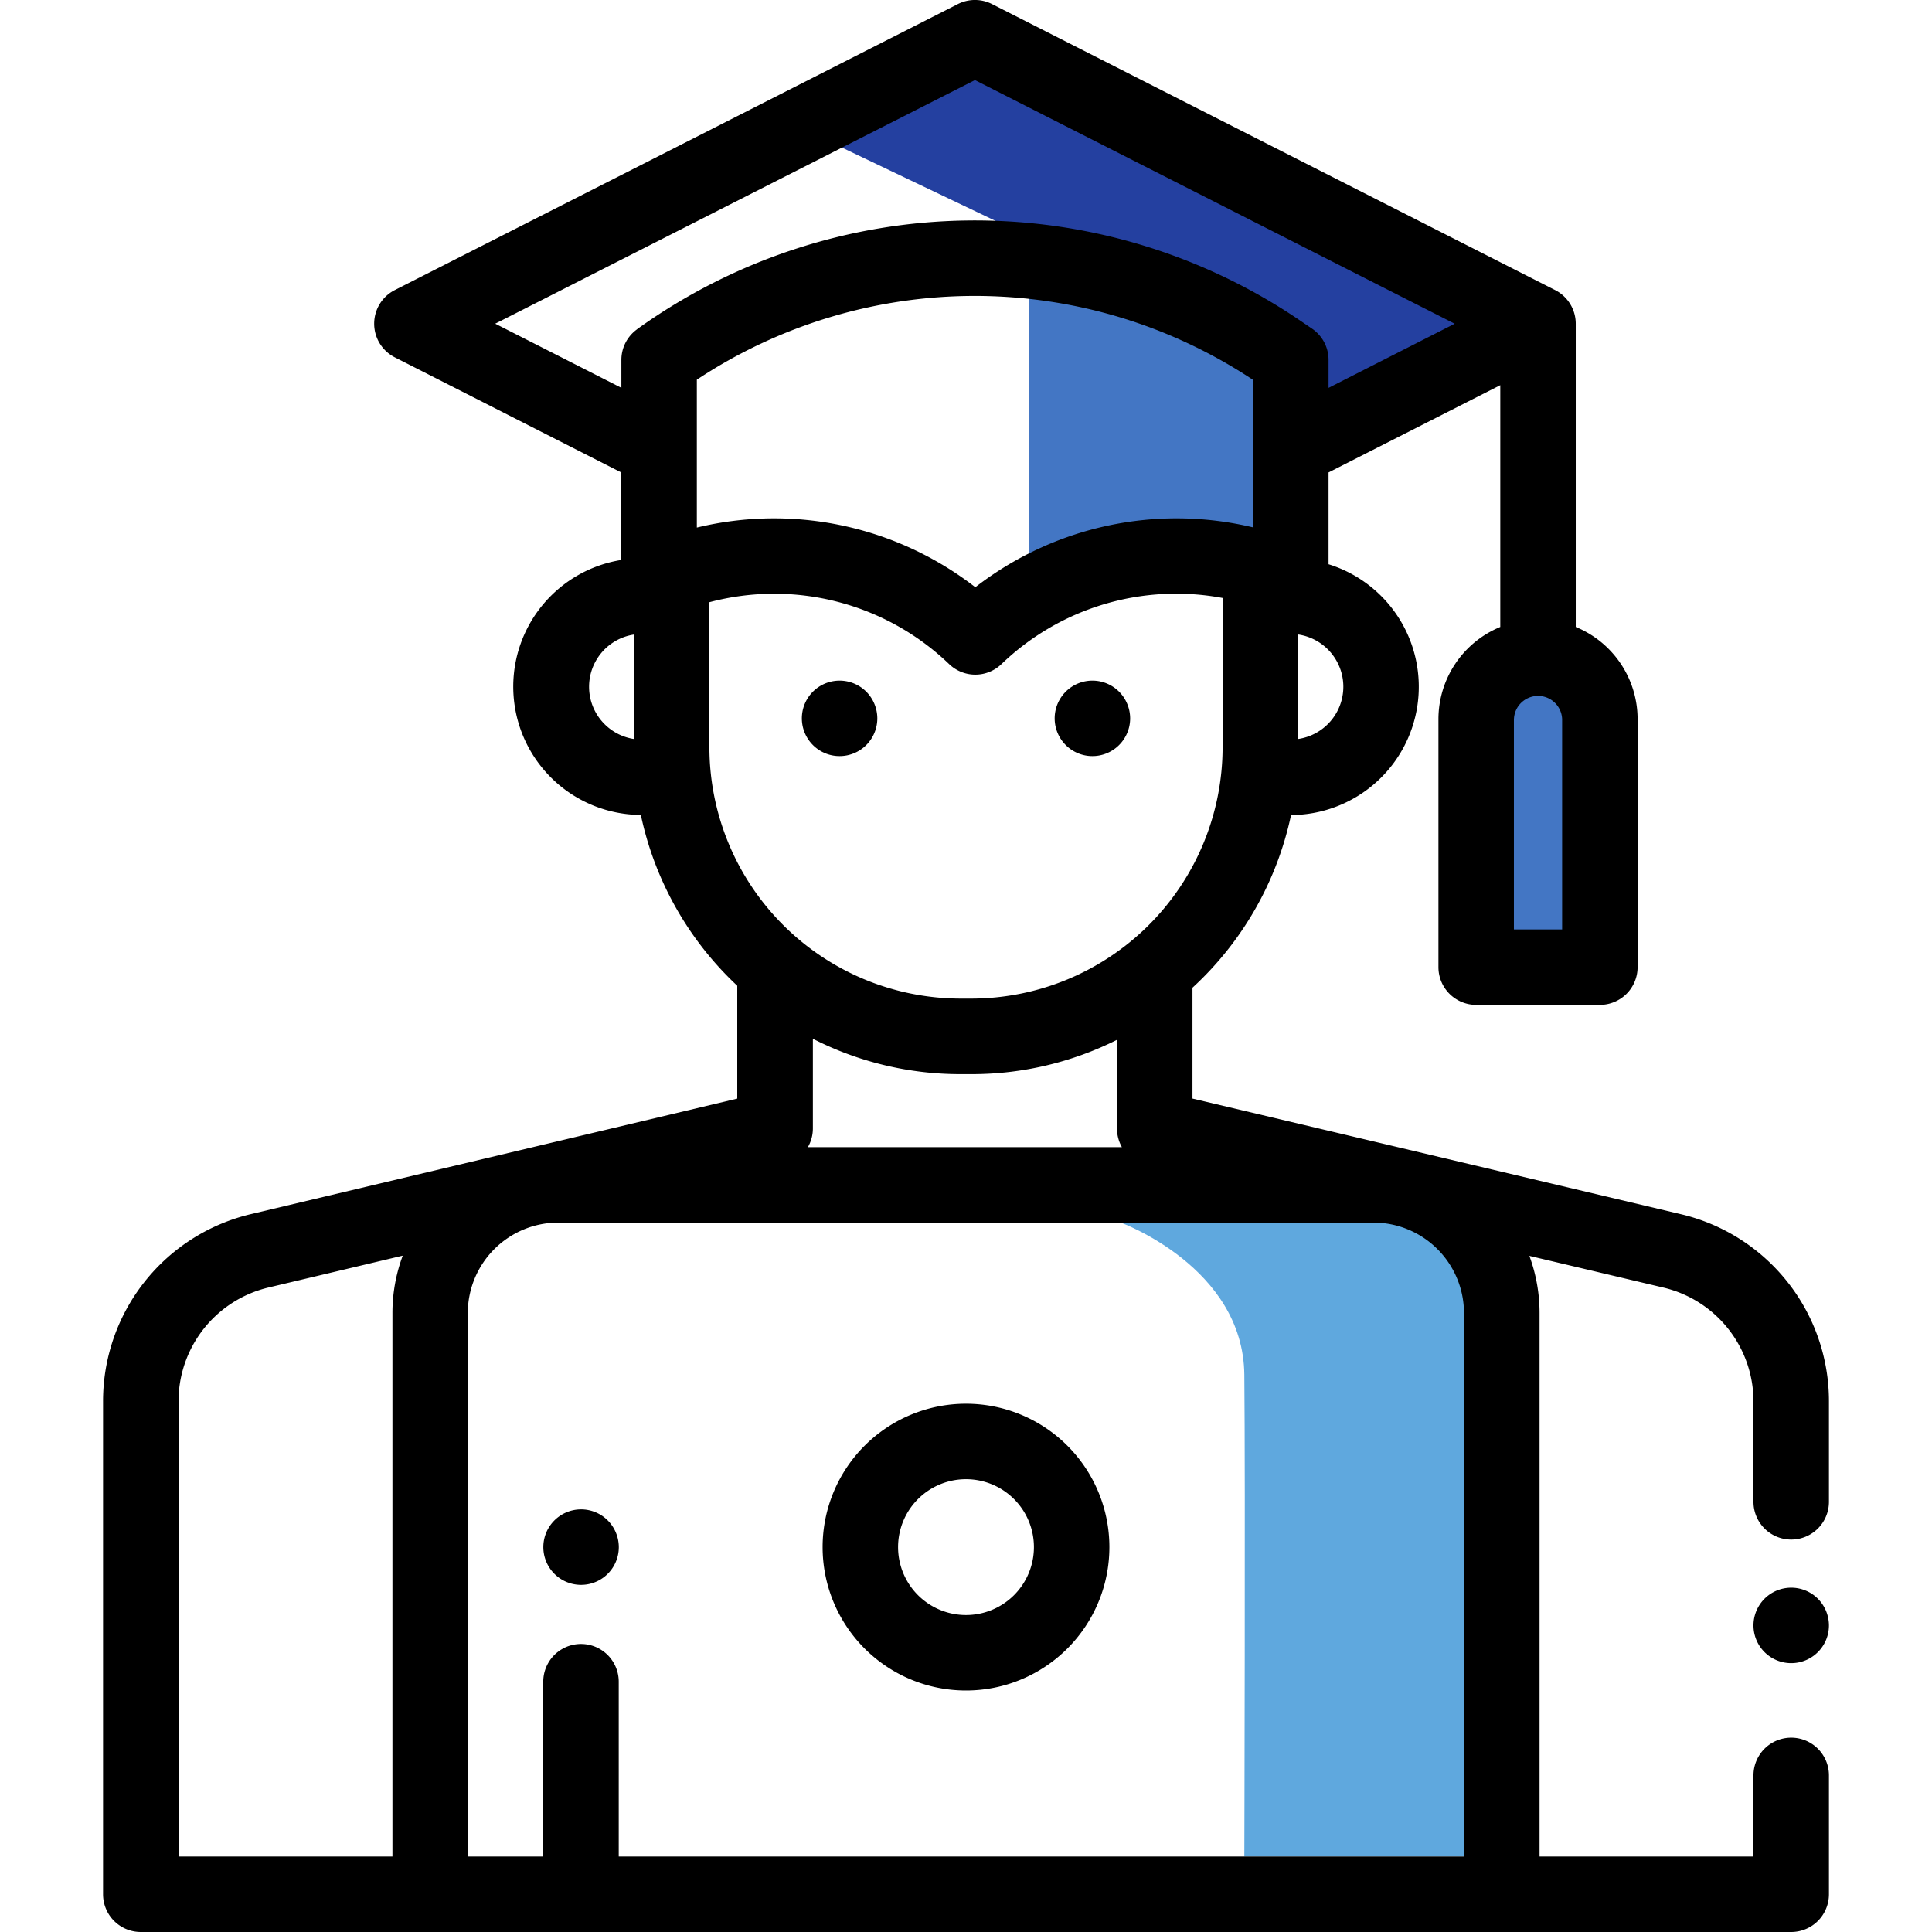 <svg width="72" height="72" xmlns="http://www.w3.org/2000/svg" viewBox="0 0 457.38 512">
	<defs>
		<style>.cls-1{fill:#5fa8de;}.cls-2{fill:#2440a0;}.cls-3{fill:#4376c4;}</style>
	</defs>
	<g>
		<g>
			<path class="l-color cls-1" d="M269.69,324s32.47,11.81,32.76,40.31,0,127.69,0,127.69H367.9V332.76l-14.53-14.53Z"/>
			<polygon class="l-color cls-2" points="186.79 34.8 262.19 70.8 311.8 94.8 316.69 108.8 328.69 108.8 380.28 90.8 231.06 8.8 186.79 34.8"/>
			<polygon class="l-color cls-3" points="245.47 68.82 245.47 157.35 280.15 145.32 302.45 155.6 315.48 148.32 311.8 94.8 245.47 68.82"/>
			<rect class="l-color cls-3" x="367.9" y="175.99" width="30.57" height="76.13"/>
			<path d="M228.69,372a38,38,0,1,0,38,38A38,38,0,0,0,228.69,372Zm0,56a18,18,0,1,1,18-18A18,18,0,0,1,228.69,428Z"/>
			<path d="M202.26,183.3a10,10,0,1,0,2.93,7.07A10.08,10.08,0,0,0,202.26,183.3Z"/>
			<path d="M269.26,183.3a10,10,0,1,0,2.93,7.07A10.08,10.08,0,0,0,269.26,183.3Z"/>
			<path d="M133.75,402.93a10,10,0,1,0,2.93,7.07A10.06,10.06,0,0,0,133.75,402.93Z"/>
			<path d="M447.38,408a10,10,0,0,0,10-10V371.47a50.91,50.91,0,0,0-39.33-49.72L288.71,291.13V261.75A86.56,86.56,0,0,0,314.83,216a34,34,0,0,0,9.94-66.47V125.2l45.51-23.12v64.07a26.44,26.44,0,0,0-16.39,24.42V256.3a10,10,0,0,0,10,10h32.78a10,10,0,0,0,10-10V190.57a26.42,26.42,0,0,0-16.39-24.42V86.44c0-.13,0-.26,0-.38s0-.18,0-.27a10,10,0,0,0-5.47-8.92L235.59,1.08a10,10,0,0,0-9.06,0L77.32,76.87a10,10,0,0,0,0,17.83l60,30.5v23.2a34,34,0,0,0,5.2,67.57,86.56,86.56,0,0,0,25.55,45.26v29.91L39.29,321.73A50.93,50.93,0,0,0,0,371.45V502a10,10,0,0,0,10,10H447.38a10,10,0,0,0,10-10V470.5a10,10,0,0,0-20,0V492H380.69V348a43.68,43.68,0,0,0-2.7-15.18l35.46,8.39a31,31,0,0,1,23.93,30.26V398A10,10,0,0,0,447.38,408ZM373.9,190.56a6.39,6.39,0,0,1,12.77,0V246.3H373.89V190.56ZM76.69,348V492H20V371.45a31,31,0,0,1,23.91-30.26l35.51-8.43A43.53,43.53,0,0,0,76.69,348Zm252-166a14,14,0,0,1-12,13.84V168.14A14,14,0,0,1,328.69,182Zm-188,13.84a14,14,0,0,1,0-27.68Zm.81-108.56a10,10,0,0,0-4.14,8.11v7.39l-33.43-17L231.06,21.22,358.2,85.79l-33.43,17V95.37a10,10,0,0,0-4.36-8.26l-3.22-2.19A153.34,153.34,0,0,0,141.5,87.26Zm15.86,13.34a133.32,133.32,0,0,1,147.41.06v39.08a87.09,87.09,0,0,0-73.61,15.86,87.06,87.06,0,0,0-73.8-15.81V100.6Zm3.33,97.47V159.59A66.92,66.92,0,0,1,224.23,176a10,10,0,0,0,13.85,0,66.8,66.8,0,0,1,58.61-17.53v39.58a66.66,66.66,0,0,1-66.59,66.59h-2.82A66.66,66.66,0,0,1,160.69,198.07ZM270,304H186.79a9.88,9.88,0,0,0,1.32-5V275.28a86,86,0,0,0,39.17,9.38h2.82a86,86,0,0,0,38.61-9.1V299A10,10,0,0,0,270,304Zm90.66,188h-224V445.67a10,10,0,1,0-20,0V492h-20V348a24,24,0,0,1,24-24h216a24,24,0,0,1,24,24Z"/>
			<path d="M454.45,423.68a10,10,0,1,0,2.93,7.07A10.08,10.08,0,0,0,454.45,423.68Z"/>
		</g>
	</g>
</svg>
